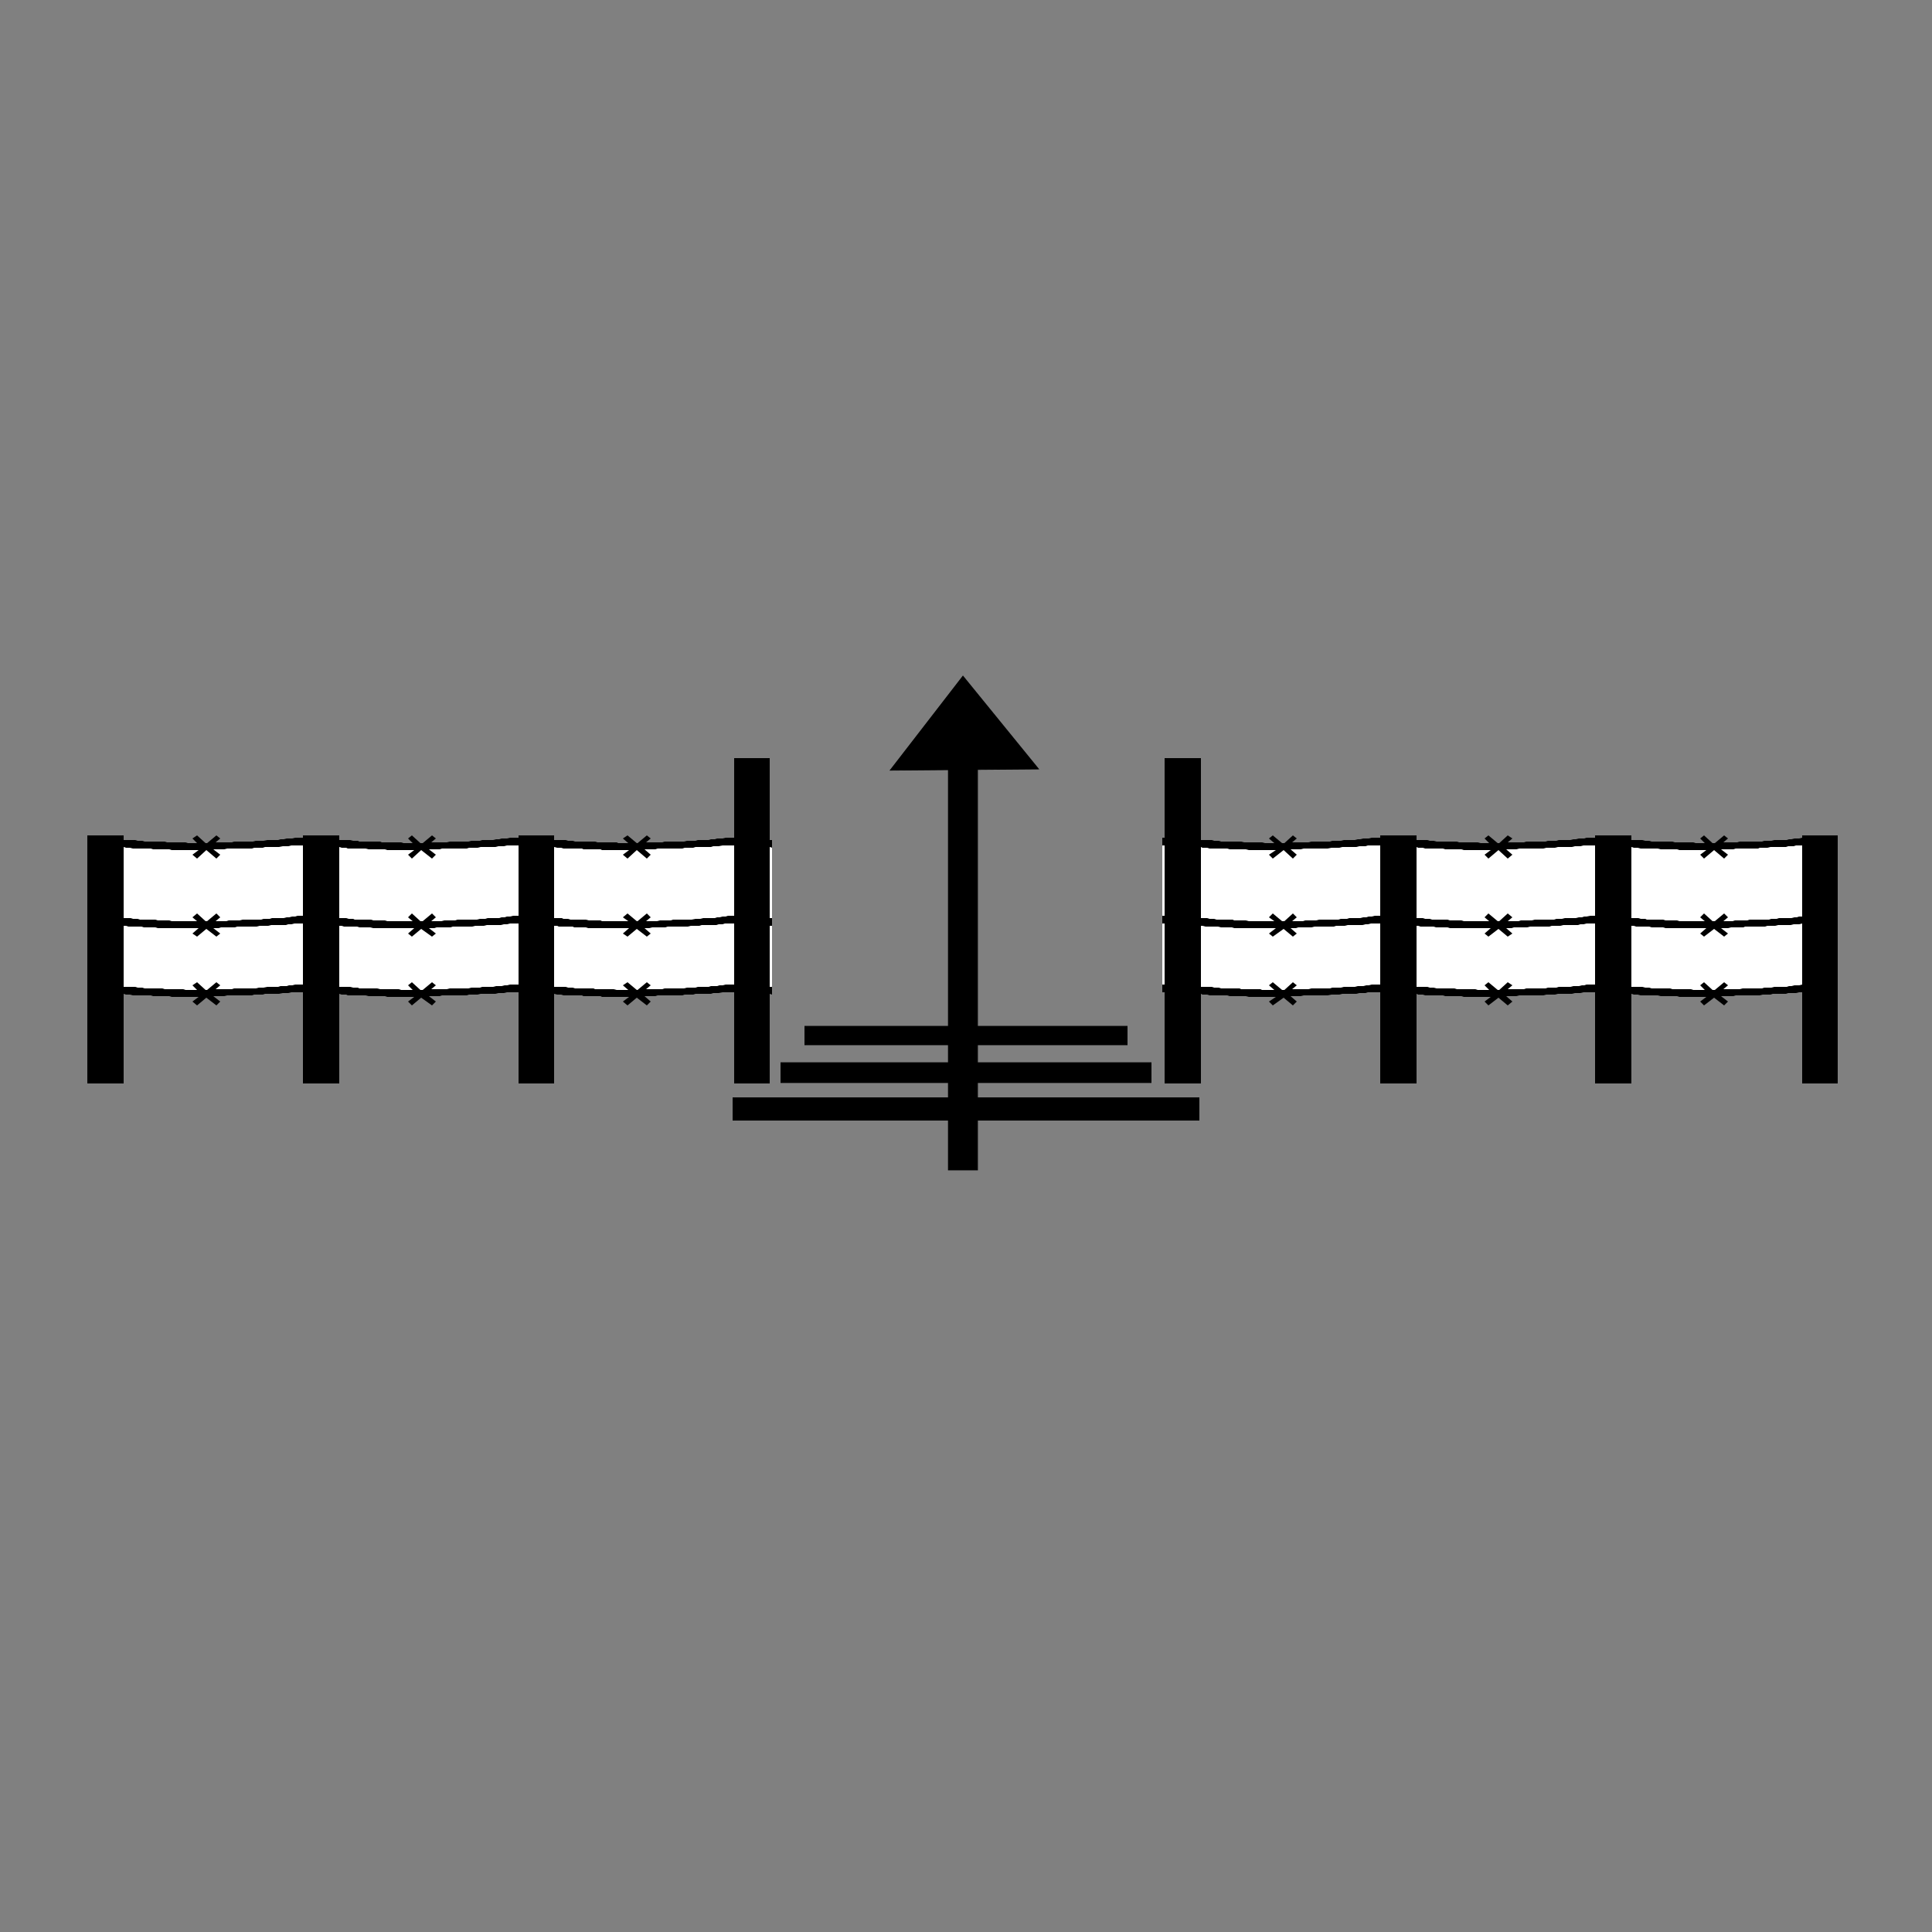 <?xml version="1.0" encoding="UTF-8" standalone="no"?>
<svg
   xmlns:dc="http://purl.org/dc/elements/1.1/"
   xmlns:cc="http://creativecommons.org/ns#"
   xmlns:rdf="http://www.w3.org/1999/02/22-rdf-syntax-ns#"
   xmlns:svg="http://www.w3.org/2000/svg"
   xmlns="http://www.w3.org/2000/svg"
   xmlns:sodipodi="http://sodipodi.sourceforge.net/DTD/sodipodi-0.dtd"
   xmlns:inkscape="http://www.inkscape.org/namespaces/inkscape"
   version="1.1"
   id="Layer_1"
   x="0px"
   y="0px"
   viewBox="0 0 250 250"
   style="enable-background:new 0 0 250 250;"
   xml:space="preserve"
   sodipodi:docname="cattle-guard.svg"
   inkscape:version="1.0beta2 (2b71d25, 2019-12-03)"><rect x="0" y="0" width="250" height="250" fill="#808080" stroke="none"/><defs
   id="defs3449" /><sodipodi:namedview
   pagecolor="#ffffff"
   bordercolor="#666666"
   inkscape:document-rotation="0"
   borderopacity="1"
   objecttolerance="10"
   gridtolerance="10"
   guidetolerance="10"
   inkscape:pageopacity="0"
   inkscape:pageshadow="2"
   inkscape:window-width="1077"
   inkscape:window-height="637"
   id="namedview3447"
   showgrid="false"
   inkscape:zoom="1.6584883"
   inkscape:cx="142.44079"
   inkscape:cy="126.97737"
   inkscape:window-x="0"
   inkscape:window-y="23"
   inkscape:window-maximized="0"
   inkscape:current-layer="Layer_1" />
<style
   type="text/css"
   id="style3400">
	.st0{fill-rule:evenodd;clip-rule:evenodd;}
	.st1{fill-rule:evenodd;clip-rule:evenodd;fill:#FFFFFF;}
	.st2{fill:none;stroke:#000000;stroke-width:3;stroke-miterlimit:10;}
	.st3{fill:none;stroke:#000000;stroke-width:2.674;stroke-miterlimit:10;}
	.st4{fill:none;stroke:#000000;stroke-width:2.494;stroke-miterlimit:10;}
</style>
<g
   id="g3438">
	<polyline
   class="st0"
   points="150.4,108.4 150.7,108.4 150.7,98.1 155.4,98.1 155.4,108.7 155.7,108.7 156,108.7 156.2,108.7    156.5,108.7 156.8,108.7 157.1,108.8 157.4,108.8 157.7,108.8 158,108.9 158.3,108.9 158.6,108.9 158.9,108.9 159.1,108.9    159.5,108.9 159.7,108.9 160.1,108.9 160.4,108.9 160.6,108.9 161,109 161.2,109 161.6,109 161.8,109 162.1,109 162.5,109    162.7,109 163.1,109 163.3,109 163.7,109.1 164,109.1 164.2,109.1 164.6,109.1 164.9,109.1 164.2,108.5 164.7,108.1 165.9,109.1    166,109.1 166.1,109.1 166.2,109.1 167.3,108.1 167.8,108.5 167.2,109 167.6,109 167.9,109 168.2,109 168.6,109 168.9,109    169.3,109 169.7,108.9 170,108.9 170.3,108.9 170.7,108.9 171.1,108.9 171.4,108.9 171.8,108.9 172.1,108.9 172.4,108.8    172.8,108.8 173.2,108.8 173.5,108.8 173.9,108.7 174.3,108.7 174.6,108.7 174.9,108.7 175.3,108.7 175.7,108.6 176,108.6    176.4,108.5 176.8,108.5 177.1,108.5 177.5,108.4 177.9,108.4 178.2,108.4 178.6,108.4 178.6,108.1 183.3,108.1 183.3,108.7    183.5,108.7 183.9,108.7 184.1,108.7 184.4,108.7 184.7,108.7 185,108.8 185.3,108.8 185.5,108.8 185.9,108.9 186.1,108.9    186.5,108.9 186.7,108.9 187,108.9 187.3,108.9 187.6,108.9 188,108.9 188.2,108.9 188.5,108.9 188.8,109 189.1,109 189.4,109    189.7,109 190.1,109 190.3,109 190.6,109 190.9,109 191.2,109 191.6,109.1 191.8,109.1 192.1,109.1 192.5,109.1 192.7,109.1    192.1,108.5 192.6,108.1 193.8,109.1 193.9,109.1 194,109.1 195.1,108.1 195.7,108.5 195.1,109 195.4,109 195.8,109 196.2,109    196.5,109 196.8,109 197.2,109 197.5,108.9 197.9,108.9 198.2,108.9 198.6,108.9 198.9,108.9 199.2,108.9 199.7,108.9 200,108.9    200.3,108.8 200.7,108.8 201.1,108.8 201.4,108.8 201.7,108.7 202.1,108.7 202.5,108.7 202.8,108.7 203.2,108.7 203.6,108.6    203.9,108.6 204.3,108.5 204.7,108.5 205,108.5 205.3,108.4 205.8,108.4 206.1,108.4 206.4,108.4 206.4,108.1 211.1,108.1    211.1,108.7 211.4,108.7 211.7,108.7 212,108.7 212.3,108.7 212.5,108.7 212.9,108.8 213.1,108.8 213.4,108.8 213.7,108.9    214,108.9 214.3,108.9 214.6,108.9 214.9,108.9 215.2,108.9 215.5,108.9 215.8,108.9 216.1,108.9 216.4,108.9 216.7,109 217,109    217.3,109 217.6,109 217.9,109 218.2,109 218.5,109 218.8,109 219.1,109 219.4,109.1 219.7,109.1 220,109.1 220.3,109.1    220.6,109.1 220,108.5 220.5,108.1 221.6,109.1 221.7,109.1 221.8,109.1 221.9,109.1 223.1,108.1 223.6,108.5 223,109 223.3,109    223.6,109 223.9,109 224.2,109 224.5,109 224.8,109 225.1,108.9 225.5,108.9 225.7,108.9 226.1,108.9 226.4,108.9 226.7,108.9    227.1,108.9 227.3,108.9 227.7,108.9 228,108.9 228.3,108.8 228.7,108.8 228.9,108.8 229.2,108.8 229.6,108.7 229.9,108.7    230.2,108.7 230.6,108.7 230.8,108.7 231.2,108.7 231.5,108.6 231.8,108.6 232.2,108.5 232.5,108.5 232.8,108.5 233.2,108.4    233.2,108.1 237.8,108.1 237.8,108.2 237.8,108.5 237.8,108.8 237.8,109.2 237.8,109.6 237.8,110.1 237.8,110.6 237.8,111.2    237.8,111.9 237.8,112.6 237.8,113.4 237.8,114.2 237.8,115 237.8,115.9 237.8,116.9 237.8,118 237.8,119 237.8,120.2 237.8,121.3    237.8,122.5 237.8,123.7 237.8,125.1 237.8,126.4 237.8,127.8 237.8,129.2 237.8,130.7 237.8,132.1 237.8,133.7 237.8,135.3    237.8,136.9 237.8,138.5 237.8,140.2 233.2,140.2 233.2,128.4 232.8,128.4 232.4,128.5 232.1,128.5 231.7,128.5 231.4,128.5    231.1,128.6 230.7,128.6 230.4,128.6 230.1,128.6 229.7,128.6 229.4,128.6 229.1,128.7 228.7,128.7 228.4,128.7 228.1,128.7    227.7,128.8 227.5,128.8 227.1,128.8 226.8,128.8 226.5,128.8 226.1,128.8 225.8,128.8 225.6,128.8 225.2,128.8 224.9,128.8    224.6,128.8 224.3,128.9 224,128.9 223.6,128.9 223.3,128.9 223.1,128.9 222.7,128.9 223.6,129.6 223.1,130.1 221.8,129.1    220.5,130.1 220,129.6 220.8,129 220.5,129 220.1,129 219.8,129 219.5,129 219.2,129 218.9,129 218.5,129 218.2,129 217.9,129    217.6,129 217.3,129 217,128.9 216.7,128.9 216.4,128.9 216,128.9 215.8,128.9 215.5,128.9 215.2,128.9 214.9,128.9 214.5,128.8    214.3,128.8 213.9,128.8 213.7,128.8 213.4,128.8 213.1,128.8 212.8,128.8 212.5,128.8 212.3,128.8 211.9,128.7 211.7,128.7    211.4,128.7 211.1,128.6 211.1,140.2 206.4,140.2 206.4,128.4 206.1,128.4 205.7,128.4 205.3,128.4 204.9,128.4 204.5,128.5    204.2,128.5 203.8,128.5 203.4,128.6 203,128.6 202.7,128.6 202.3,128.6 201.9,128.6 201.6,128.6 201.2,128.7 200.8,128.7    200.5,128.7 200.1,128.7 199.7,128.8 199.4,128.8 199,128.8 198.7,128.8 198.3,128.8 198,128.8 197.6,128.8 197.2,128.8    196.9,128.8 196.6,128.8 196.2,128.9 195.9,128.9 195.6,128.9 195.2,128.9 194.9,128.9 195.7,129.6 195.1,130.1 193.9,129.1    192.6,130.1 192.1,129.6 192.9,129 192.6,129 192.3,129 192,129 191.6,129 191.3,129 191,129 190.6,129 190.4,129 190.1,129    189.7,129 189.4,129 189.1,128.9 188.8,128.9 188.5,128.9 188.2,128.9 187.9,128.9 187.6,128.9 187.3,128.9 187,128.9 186.7,128.8    186.4,128.8 186.1,128.8 185.8,128.8 185.5,128.8 185.2,128.8 185,128.8 184.6,128.8 184.4,128.8 184.1,128.7 183.8,128.7    183.5,128.7 183.3,128.6 183.3,140.2 178.6,140.2 178.6,128.4 178.2,128.4 177.9,128.4 177.4,128.4 177,128.4 176.7,128.5    176.3,128.5 175.9,128.5 175.5,128.6 175.2,128.6 174.8,128.6 174.4,128.6 174,128.6 173.7,128.6 173.3,128.7 172.9,128.7    172.6,128.7 172.3,128.7 171.8,128.8 171.5,128.8 171.2,128.8 170.8,128.8 170.4,128.8 170.1,128.8 169.7,128.8 169.4,128.8    169.1,128.8 168.7,128.8 168.3,128.9 168,128.9 167.7,128.9 167.3,128.9 167,128.9 167.8,129.6 167.3,130.1 166.1,129.1    164.7,130.1 164.2,129.6 165.1,129 164.7,129 164.4,129 164.1,129 163.7,129 163.4,129 163.1,129 162.8,129 162.5,129 162.1,129    161.9,129 161.6,129 161.2,128.9 161,128.9 160.6,128.9 160.3,128.9 160.1,128.9 159.7,128.9 159.4,128.9 159.1,128.9 158.8,128.8    158.6,128.8 158.2,128.8 158,128.8 157.6,128.8 157.4,128.8 157,128.8 156.8,128.8 156.5,128.8 156.2,128.7 156,128.7 155.6,128.7    155.4,128.6 155.4,140.2 150.7,140.2 150.7,128.4 150.4,128.4  "
   id="polyline3402" />
	<polyline
   class="st0"
   points="99.9,128.7 99.6,128.6 99.6,140.2 95,140.2 95,128.4 94.6,128.4 94.2,128.4 93.8,128.4 93.5,128.4    93,128.5 92.7,128.5 92.3,128.5 92,128.6 91.5,128.6 91.2,128.6 90.8,128.6 90.5,128.6 90,128.6 89.7,128.7 89.4,128.7 89,128.7    88.6,128.7 88.3,128.8 87.9,128.8 87.5,128.8 87.2,128.8 86.9,128.8 86.4,128.8 86.1,128.8 85.8,128.8 85.4,128.8 85.1,128.8    84.8,128.9 84.4,128.9 84,128.9 83.7,128.9 83.4,128.9 84.2,129.6 83.7,130.1 82.4,129.1 81.2,130.1 80.6,129.6 81.4,129 81.1,129    80.8,129 80.4,129 80.2,129 79.8,129 79.5,129 79.2,129 78.8,129 78.6,129 78.3,129 77.9,129 77.7,128.9 77.3,128.9 77,128.9    76.8,128.9 76.4,128.9 76.1,128.9 75.8,128.9 75.5,128.9 75.3,128.8 74.9,128.8 74.7,128.8 74.3,128.8 74.1,128.8 73.7,128.8    73.5,128.8 73.2,128.8 72.9,128.8 72.6,128.7 72.3,128.7 72.1,128.7 71.7,128.6 71.7,140.2 67.1,140.2 67.1,128.4 66.7,128.4    66.3,128.4 66,128.4 65.6,128.4 65.2,128.5 64.8,128.5 64.5,128.5 64.1,128.6 63.7,128.6 63.3,128.6 63,128.6 62.6,128.6    62.2,128.6 61.8,128.7 61.5,128.7 61.1,128.7 60.7,128.7 60.4,128.8 60,128.8 59.7,128.8 59.3,128.8 59,128.8 58.6,128.8    58.3,128.8 57.9,128.8 57.5,128.8 57.2,128.8 56.9,128.9 56.5,128.9 56.2,128.9 55.9,128.9 55.5,128.9 56.4,129.6 55.9,130.1    54.5,129.1 53.3,130.1 52.8,129.6 53.6,129 53.3,129 52.9,129 52.6,129 52.3,129 51.9,129 51.6,129 51.4,129 51,129 50.7,129    50.4,129 50.1,129 49.8,128.9 49.4,128.9 49.2,128.9 48.8,128.9 48.5,128.9 48.3,128.9 47.9,128.9 47.7,128.9 47.3,128.8    47.1,128.8 46.8,128.8 46.5,128.8 46.2,128.8 45.9,128.8 45.6,128.8 45.3,128.8 45,128.8 44.8,128.7 44.5,128.7 44.2,128.7    43.9,128.6 43.9,140.2 39.2,140.2 39.2,128.4 38.8,128.4 38.5,128.4 38.1,128.4 37.7,128.4 37.3,128.5 37,128.5 36.6,128.5    36.1,128.6 35.8,128.6 35.5,128.6 35.1,128.6 34.7,128.6 34.3,128.6 34,128.7 33.6,128.7 33.2,128.7 32.9,128.7 32.6,128.8    32.1,128.8 31.8,128.8 31.5,128.8 31.1,128.8 30.7,128.8 30.4,128.8 30,128.8 29.7,128.8 29.4,128.8 29,128.9 28.6,128.9    28.3,128.9 28,128.9 27.6,128.9 28.5,129.6 28,130.1 26.7,129.1 25.5,130.1 24.9,129.6 25.7,129 25.4,129 25,129 24.7,129    24.4,129 24.1,129 23.8,129 23.4,129 23.1,129 22.9,129 22.5,129 22.2,129 21.9,128.9 21.6,128.9 21.3,128.9 20.9,128.9    20.7,128.9 20.4,128.9 20.1,128.9 19.8,128.9 19.5,128.8 19.2,128.8 18.9,128.8 18.6,128.8 18.3,128.8 18,128.8 17.8,128.8    17.4,128.8 17.2,128.8 16.8,128.7 16.6,128.7 16.3,128.7 16,128.6 16,140.2 11.3,140.2 11.3,119.2 11.3,118.3 11.3,108.1 16,108.1    16,108.7 16.3,108.7 16.6,108.7 16.9,108.7 17.2,108.7 17.5,108.7 17.8,108.8 18.1,108.8 18.4,108.8 18.7,108.9 18.9,108.9    19.3,108.9 19.5,108.9 19.9,108.9 20.1,108.9 20.4,108.9 20.7,108.9 21,108.9 21.3,108.9 21.6,109 21.9,109 22.2,109 22.5,109    22.8,109 23.1,109 23.4,109 23.7,109 24,109 24.3,109.1 24.6,109.1 25,109.1 25.2,109.1 25.5,109.1 24.9,108.5 25.5,108.1    26.6,109.1 26.7,109.1 26.8,109.1 28,108.1 28.5,108.5 27.9,109 28.2,109 28.5,109 28.9,109 29.3,109 29.6,109 30,109 30.3,108.9    30.6,108.9 31,108.9 31.4,108.9 31.7,108.9 32.1,108.9 32.4,108.9 32.7,108.9 33.1,108.8 33.5,108.8 33.8,108.8 34.1,108.8    34.6,108.7 34.9,108.7 35.2,108.7 35.6,108.7 36,108.7 36.3,108.6 36.7,108.6 37.1,108.5 37.4,108.5 37.8,108.5 38.2,108.4    38.5,108.4 38.9,108.4 39.2,108.4 39.2,108.1 43.9,108.1 43.9,108.7 44.2,108.7 44.5,108.7 44.8,108.7 45.1,108.7 45.3,108.7    45.7,108.8 45.9,108.8 46.3,108.8 46.5,108.9 46.8,108.9 47.1,108.9 47.4,108.9 47.7,108.9 48,108.9 48.3,108.9 48.6,108.9    48.8,108.9 49.2,108.9 49.4,109 49.8,109 50.1,109 50.4,109 50.7,109 50.9,109 51.3,109 51.6,109 51.9,109 52.2,109.1 52.5,109.1    52.8,109.1 53.1,109.1 53.4,109.1 52.8,108.5 53.3,108.1 54.4,109.1 54.5,109.1 54.6,109.1 54.7,109.1 55.9,108.1 56.4,108.5    55.8,109 56.1,109 56.5,109 56.8,109 57.1,109 57.5,109 57.8,109 58.2,108.9 58.5,108.9 58.9,108.9 59.2,108.9 59.5,108.9    60,108.9 60.3,108.9 60.6,108.9 61,108.8 61.4,108.8 61.7,108.8 62.1,108.8 62.4,108.7 62.8,108.7 63.1,108.7 63.5,108.7    63.8,108.7 64.2,108.6 64.6,108.6 64.9,108.5 65.3,108.5 65.6,108.5 66,108.4 66.4,108.4 66.7,108.4 67.1,108.4 67.1,108.1    71.7,108.1 71.7,108.7 72.1,108.7 72.3,108.7 72.7,108.7 72.9,108.7 73.2,108.7 73.5,108.8 73.8,108.8 74.1,108.8 74.4,108.9    74.7,108.9 75,108.9 75.3,108.9 75.6,108.9 75.8,108.9 76.2,108.9 76.4,108.9 76.8,108.9 77,108.9 77.3,109 77.7,109 77.9,109    78.3,109 78.5,109 78.8,109 79.2,109 79.4,109 79.8,109 80,109.1 80.3,109.1 80.7,109.1 80.9,109.1 81.3,109.1 80.6,108.5    81.2,108.1 82.4,109.1 82.4,109.1 82.5,109.1 83.7,108.1 84.2,108.5 83.6,109 83.9,109 84.3,109 84.6,109 85,109 85.4,109    85.7,109 86,108.9 86.4,108.9 86.8,108.9 87.1,108.9 87.4,108.9 87.8,108.9 88.1,108.9 88.5,108.9 88.9,108.8 89.2,108.8    89.5,108.8 90,108.8 90.3,108.7 90.6,108.7 91,108.7 91.4,108.7 91.7,108.7 92,108.6 92.5,108.6 92.8,108.5 93.1,108.5 93.5,108.5    93.9,108.4 94.2,108.4 94.6,108.4 95,108.4 95,98.1 99.6,98.1 99.6,108.7 99.9,108.7  "
   id="polyline3404" />
	<polygon
   class="st1"
   points="233.2,118.6 233.2,118.3 233.2,109.4 232.8,109.4 232.4,109.4 232.1,109.5 231.7,109.5 231.4,109.5    231.1,109.6 230.7,109.6 230.4,109.6 230.1,109.6 229.7,109.6 229.4,109.6 229.1,109.6 228.7,109.7 228.4,109.7 228.1,109.7    227.7,109.7 227.5,109.8 227.1,109.8 226.8,109.8 226.5,109.8 226.1,109.8 225.8,109.8 225.6,109.8 225.2,109.8 224.9,109.8    224.6,109.8 224.3,109.9 224,109.9 223.6,109.9 223.3,109.9 223.1,109.9 222.7,109.9 223.6,110.6 223.1,111.1 221.8,110    220.5,111.1 220,110.6 220.8,110 220.5,110 220.1,110 219.8,110 219.5,110 219.2,110 218.9,110 218.5,110 218.2,110 217.9,110    217.6,110 217.3,110 217,109.9 216.7,109.9 216.4,109.9 216,109.9 215.8,109.9 215.5,109.9 215.2,109.9 214.9,109.9 214.5,109.8    214.3,109.8 213.9,109.8 213.7,109.8 213.4,109.8 213.1,109.8 212.8,109.8 212.5,109.8 212.3,109.8 211.9,109.7 211.7,109.7    211.4,109.7 211.1,109.6 211.1,118.8 211.4,118.8 211.7,118.8 212,118.8 212.3,118.9 212.5,118.9 212.9,118.9 213.1,119 213.4,119    213.7,119 214,119 214.3,119 214.6,119 214.9,119 215.2,119 215.5,119.1 215.8,119.1 216.1,119.1 216.4,119.1 216.7,119.1    217,119.1 217.3,119.2 217.6,119.2 217.9,119.2 218.2,119.2 218.5,119.2 218.8,119.2 219.1,119.2 219.4,119.2 219.7,119.2    220,119.2 220.3,119.2 220.6,119.2 220,118.7 220.5,118.2 221.6,119.2 221.7,119.2 221.8,119.2 221.9,119.2 223.1,118.2    223.6,118.7 223,119.2 223.3,119.2 223.6,119.2 223.9,119.2 224.2,119.2 224.5,119.1 224.8,119.1 225.1,119.1 225.5,119.1    225.7,119.1 226.1,119.1 226.4,119 226.7,119 227.1,119 227.3,119 227.7,119 228,119 228.3,119 228.7,119 228.9,119 229.2,118.9    229.6,118.9 229.9,118.9 230.2,118.8 230.6,118.8 230.8,118.8 231.2,118.8 231.5,118.8 231.8,118.8 232.2,118.7 232.5,118.7    232.8,118.6  "
   id="polygon3406" />
	<polygon
   class="st1"
   points="233.2,119.5 233.2,127.4 232.8,127.5 232.5,127.5 232.2,127.5 231.8,127.6 231.5,127.6 231.2,127.7    230.8,127.7 230.6,127.7 230.2,127.7 229.9,127.7 229.6,127.7 229.2,127.8 228.9,127.8 228.7,127.8 228.3,127.8 228,127.9    227.7,127.9 227.3,127.9 227.1,127.9 226.7,127.9 226.4,127.9 226.1,127.9 225.7,127.9 225.5,127.9 225.1,128 224.8,128 224.5,128    224.2,128 223.9,128 223.6,128 223.3,128 223,128 223.6,127.5 223.1,127.1 221.9,128.1 221.8,128.1 221.7,128.1 221.6,128.1    220.5,127.1 220,127.5 220.6,128.1 220.3,128.1 220,128.1 219.7,128.1 219.4,128.1 219.1,128.1 218.8,128 218.5,128 218.2,128    217.9,128 217.6,128 217.3,128 217,128 216.7,128 216.4,128 216.1,127.9 215.8,127.9 215.5,127.9 215.2,127.9 214.9,127.9    214.6,127.9 214.3,127.9 214,127.9 213.7,127.9 213.4,127.8 213.1,127.8 212.9,127.8 212.5,127.7 212.3,127.7 212,127.7    211.7,127.7 211.4,127.7 211.1,127.7 211.1,119.8 211.4,119.8 211.7,119.9 211.9,119.9 212.3,119.9 212.5,119.9 212.8,119.9    213.1,119.9 213.4,119.9 213.7,120 213.9,120 214.3,120 214.5,120 214.9,120 215.2,120 215.5,120.1 215.8,120.1 216,120.1    216.4,120.1 216.7,120.1 217,120.1 217.3,120.1 217.6,120.1 217.9,120.1 218.2,120.1 218.5,120.1 218.9,120.1 219.2,120.1    219.5,120.1 219.8,120.1 220.1,120.1 220.5,120.1 220.8,120.1 220,120.8 220.5,121.2 221.8,120.2 223.1,121.2 223.6,120.8    222.7,120.1 223.1,120.1 223.3,120.1 223.6,120.1 224,120 224.3,120 224.6,120 224.9,120 225.2,120 225.6,120 225.8,119.9    226.1,119.9 226.5,119.9 226.8,119.9 227.1,119.9 227.5,119.9 227.7,119.9 228.1,119.9 228.4,119.9 228.7,119.8 229.1,119.8    229.4,119.8 229.7,119.8 230.1,119.7 230.4,119.7 230.7,119.7 231.1,119.7 231.4,119.7 231.7,119.7 232.1,119.6 232.4,119.6    232.8,119.6  "
   id="polygon3408" />
	<polygon
   class="st1"
   points="206.4,118.5 206.4,118.3 206.4,109.4 206.1,109.4 205.7,109.4 205.3,109.4 204.9,109.4 204.5,109.5    204.2,109.5 203.8,109.5 203.4,109.6 203,109.6 202.7,109.6 202.3,109.6 201.9,109.6 201.6,109.6 201.2,109.7 200.8,109.7    200.5,109.7 200.1,109.7 199.7,109.8 199.4,109.8 199,109.8 198.7,109.8 198.3,109.8 198,109.8 197.6,109.8 197.2,109.8    196.9,109.8 196.6,109.8 196.2,109.9 195.9,109.9 195.6,109.9 195.2,109.9 194.9,109.9 195.7,110.6 195.1,111.1 193.9,110    192.6,111.1 192.1,110.6 192.9,110 192.6,110 192.3,110 192,110 191.6,110 191.3,110 191,110 190.6,110 190.4,110 190.1,110    189.7,110 189.4,110 189.1,109.9 188.8,109.9 188.5,109.9 188.2,109.9 187.9,109.9 187.6,109.9 187.3,109.9 187,109.9 186.7,109.8    186.4,109.8 186.1,109.8 185.8,109.8 185.5,109.8 185.2,109.8 185,109.8 184.6,109.8 184.4,109.8 184.1,109.7 183.8,109.7    183.5,109.7 183.3,109.6 183.3,118.8 183.5,118.8 183.9,118.8 184.1,118.8 184.4,118.9 184.7,118.9 185,118.9 185.3,119 185.5,119    185.9,119 186.1,119 186.5,119 186.7,119 187,119 187.3,119 187.6,119.1 188,119.1 188.2,119.1 188.5,119.1 188.8,119.1    189.1,119.1 189.4,119.2 189.7,119.2 190.1,119.2 190.3,119.2 190.6,119.2 190.9,119.2 191.2,119.2 191.6,119.2 191.8,119.2    192.1,119.2 192.5,119.2 192.7,119.2 192.1,118.7 192.6,118.2 193.8,119.2 193.9,119.2 194,119.2 195.1,118.2 195.7,118.7    195.1,119.2 195.4,119.2 195.8,119.2 196.2,119.2 196.5,119.2 196.8,119.1 197.2,119.1 197.5,119.1 197.9,119.1 198.2,119.1    198.6,119 198.9,119 199.2,119 199.7,119 200,119 200.3,119 200.7,119 201.1,119 201.4,118.9 201.7,118.9 202.1,118.9 202.5,118.8    202.8,118.8 203.2,118.8 203.6,118.8 203.9,118.8 204.3,118.7 204.7,118.7 205,118.6 205.3,118.6 205.8,118.5 206.1,118.5  "
   id="polygon3410" />
	<polygon
   class="st1"
   points="206.4,119.5 206.4,127.4 206.1,127.4 205.8,127.4 205.3,127.4 205,127.5 204.7,127.5 204.3,127.6    203.9,127.6 203.6,127.6 203.2,127.7 202.8,127.7 202.5,127.7 202.1,127.7 201.7,127.7 201.4,127.8 201.1,127.8 200.7,127.8    200.3,127.8 200,127.9 199.7,127.9 199.2,127.9 198.9,127.9 198.6,127.9 198.2,127.9 197.9,127.9 197.5,127.9 197.2,128 196.8,128    196.5,128 196.2,128 195.8,128 195.4,128 195.1,128 195.7,127.5 195.1,127.1 194,128.1 193.9,128.1 193.8,128.1 192.6,127.1    192.1,127.5 192.7,128.1 192.5,128.1 192.1,128.1 191.8,128.1 191.6,128.1 191.2,128.1 190.9,128 190.6,128 190.3,128 190.1,128    189.7,128 189.4,128 189.1,128 188.8,128 188.5,128 188.2,127.9 188,127.9 187.6,127.9 187.3,127.9 187,127.9 186.7,127.9    186.5,127.9 186.1,127.9 185.9,127.9 185.5,127.8 185.3,127.8 185,127.8 184.7,127.7 184.4,127.7 184.1,127.7 183.9,127.7    183.5,127.7 183.3,127.7 183.3,119.8 183.5,119.8 183.8,119.9 184.1,119.9 184.4,119.9 184.6,119.9 185,119.9 185.2,119.9    185.5,119.9 185.8,120 186.1,120 186.4,120 186.7,120 187,120 187.3,120 187.6,120.1 187.9,120.1 188.2,120.1 188.5,120.1    188.8,120.1 189.1,120.1 189.4,120.1 189.7,120.1 190.1,120.1 190.4,120.1 190.6,120.1 191,120.1 191.3,120.1 191.6,120.1    192,120.1 192.3,120.1 192.6,120.1 192.9,120.1 192.1,120.8 192.6,121.2 193.9,120.2 195.1,121.2 195.7,120.8 194.9,120.1    195.2,120.1 195.6,120.1 195.9,120 196.2,120 196.6,120 196.9,120 197.2,120 197.6,120 198,119.9 198.3,119.9 198.7,119.9    199,119.9 199.4,119.9 199.7,119.9 200.1,119.9 200.5,119.9 200.8,119.8 201.2,119.8 201.6,119.8 201.9,119.8 202.3,119.7    202.7,119.7 203,119.7 203.4,119.7 203.8,119.7 204.2,119.7 204.5,119.6 204.9,119.6 205.3,119.5 205.7,119.5 206.1,119.5  "
   id="polygon3412" />
	<polygon
   class="st1"
   points="178.6,118.5 178.6,118.3 178.6,109.4 178.2,109.4 177.9,109.4 177.4,109.4 177,109.4 176.7,109.5    176.3,109.5 175.9,109.5 175.5,109.6 175.2,109.6 174.8,109.6 174.4,109.6 174,109.6 173.7,109.6 173.3,109.7 172.9,109.7    172.6,109.7 172.3,109.7 171.8,109.8 171.5,109.8 171.2,109.8 170.8,109.8 170.4,109.8 170.1,109.8 169.7,109.8 169.4,109.8    169.1,109.8 168.7,109.8 168.3,109.9 168,109.9 167.7,109.9 167.3,109.9 167,109.9 167.8,110.6 167.3,111.1 166.1,110 164.7,111.1    164.2,110.6 165.1,110 164.7,110 164.4,110 164.1,110 163.7,110 163.4,110 163.1,110 162.8,110 162.5,110 162.1,110 161.9,110    161.6,110 161.2,109.9 161,109.9 160.6,109.9 160.3,109.9 160.1,109.9 159.7,109.9 159.4,109.9 159.1,109.9 158.8,109.8    158.6,109.8 158.2,109.8 158,109.8 157.6,109.8 157.4,109.8 157,109.8 156.8,109.8 156.5,109.8 156.2,109.7 156,109.7 155.6,109.7    155.4,109.6 155.4,118.8 155.7,118.8 156,118.8 156.2,118.8 156.5,118.9 156.8,118.9 157.1,118.9 157.4,119 157.7,119 158,119    158.3,119 158.6,119 158.9,119 159.1,119 159.5,119 159.7,119.1 160.1,119.1 160.4,119.1 160.6,119.1 161,119.1 161.2,119.1    161.6,119.2 161.8,119.2 162.1,119.2 162.5,119.2 162.7,119.2 163.1,119.2 163.3,119.2 163.7,119.2 164,119.2 164.2,119.2    164.6,119.2 164.9,119.2 164.2,118.7 164.7,118.2 165.9,119.2 166,119.2 166.1,119.2 166.2,119.2 167.3,118.2 167.8,118.7    167.2,119.2 167.6,119.2 167.9,119.2 168.2,119.2 168.6,119.2 168.9,119.1 169.3,119.1 169.7,119.1 170,119.1 170.3,119.1    170.7,119 171.1,119 171.4,119 171.8,119 172.1,119 172.4,119 172.8,119 173.2,119 173.5,118.9 173.9,118.9 174.3,118.9    174.6,118.8 174.9,118.8 175.3,118.8 175.7,118.8 176,118.8 176.4,118.7 176.8,118.7 177.1,118.6 177.5,118.6 177.9,118.5    178.2,118.5  "
   id="polygon3414" />
	<polygon
   class="st1"
   points="178.6,119.5 178.6,127.4 178.2,127.4 177.9,127.4 177.5,127.4 177.1,127.5 176.8,127.5 176.4,127.6    176,127.6 175.7,127.6 175.3,127.7 174.9,127.7 174.6,127.7 174.3,127.7 173.9,127.7 173.5,127.8 173.2,127.8 172.8,127.8    172.4,127.8 172.1,127.9 171.8,127.9 171.4,127.9 171.1,127.9 170.7,127.9 170.3,127.9 170,127.9 169.7,127.9 169.3,128 168.9,128    168.6,128 168.2,128 167.9,128 167.6,128 167.2,128 167.8,127.5 167.3,127.1 166.2,128.1 166.1,128.1 166,128.1 165.9,128.1    164.7,127.1 164.2,127.5 164.9,128.1 164.6,128.1 164.2,128.1 164,128.1 163.7,128.1 163.3,128.1 163.1,128 162.7,128 162.5,128    162.1,128 161.8,128 161.6,128 161.2,128 161,128 160.6,128 160.4,127.9 160.1,127.9 159.7,127.9 159.5,127.9 159.1,127.9    158.9,127.9 158.6,127.9 158.3,127.9 158,127.9 157.7,127.8 157.4,127.8 157.1,127.8 156.8,127.7 156.5,127.7 156.2,127.7    156,127.7 155.7,127.7 155.4,127.7 155.4,119.8 155.6,119.8 156,119.9 156.2,119.9 156.5,119.9 156.8,119.9 157,119.9 157.4,119.9    157.6,119.9 158,120 158.2,120 158.6,120 158.8,120 159.1,120 159.4,120 159.7,120.1 160.1,120.1 160.3,120.1 160.6,120.1    161,120.1 161.2,120.1 161.6,120.1 161.9,120.1 162.1,120.1 162.5,120.1 162.8,120.1 163.1,120.1 163.4,120.1 163.7,120.1    164.1,120.1 164.4,120.1 164.7,120.1 165.1,120.1 164.2,120.8 164.7,121.2 166.1,120.2 167.3,121.2 167.8,120.8 167,120.1    167.3,120.1 167.7,120.1 168,120 168.3,120 168.7,120 169.1,120 169.4,120 169.7,120 170.1,119.9 170.4,119.9 170.8,119.9    171.2,119.9 171.5,119.9 171.8,119.9 172.3,119.9 172.6,119.9 172.9,119.8 173.3,119.8 173.7,119.8 174,119.8 174.4,119.7    174.8,119.7 175.2,119.7 175.5,119.7 175.9,119.7 176.3,119.7 176.7,119.6 177,119.6 177.4,119.5 177.9,119.5 178.2,119.5  "
   id="polygon3416" />
	<polyline
   class="st1"
   points="150.4,118.5 150.7,118.5 150.7,118.3 150.7,109.4 150.4,109.4  "
   id="polyline3418" />
	<polyline
   class="st1"
   points="150.4,119.5 150.7,119.5 150.7,127.4 150.4,127.4  "
   id="polyline3420" />
	<polyline
   class="st1"
   points="99.9,109.7 99.6,109.6 99.6,118.8 99.9,118.8  "
   id="polyline3422" />
	<polyline
   class="st1"
   points="99.9,127.7 99.6,127.7 99.6,119.8 99.9,119.8  "
   id="polyline3424" />
	<polygon
   class="st1"
   points="95,118.5 95,118.3 95,109.4 94.6,109.4 94.2,109.4 93.8,109.4 93.5,109.4 93,109.5 92.7,109.5    92.3,109.5 92,109.6 91.5,109.6 91.2,109.6 90.8,109.6 90.5,109.6 90,109.6 89.7,109.7 89.4,109.7 89,109.7 88.6,109.7 88.3,109.8    87.9,109.8 87.5,109.8 87.2,109.8 86.9,109.8 86.4,109.8 86.1,109.8 85.8,109.8 85.4,109.8 85.1,109.8 84.8,109.9 84.4,109.9    84,109.9 83.7,109.9 83.4,109.9 84.2,110.6 83.7,111.1 82.4,110 81.2,111.1 80.6,110.6 81.4,110 81.1,110 80.8,110 80.4,110    80.2,110 79.8,110 79.5,110 79.2,110 78.8,110 78.6,110 78.3,110 77.9,110 77.7,109.9 77.3,109.9 77,109.9 76.8,109.9 76.4,109.9    76.1,109.9 75.8,109.9 75.5,109.9 75.3,109.8 74.9,109.8 74.7,109.8 74.3,109.8 74.1,109.8 73.7,109.8 73.5,109.8 73.2,109.8    72.9,109.8 72.6,109.7 72.3,109.7 72.1,109.7 71.7,109.6 71.7,118.8 72.1,118.8 72.3,118.8 72.7,118.8 72.9,118.9 73.2,118.9    73.5,118.9 73.8,119 74.1,119 74.4,119 74.7,119 75,119 75.3,119 75.6,119 75.8,119 76.2,119.1 76.4,119.1 76.8,119.1 77,119.1    77.3,119.1 77.7,119.1 77.9,119.2 78.3,119.2 78.5,119.2 78.8,119.2 79.2,119.2 79.4,119.2 79.8,119.2 80,119.2 80.3,119.2    80.7,119.2 80.9,119.2 81.3,119.2 80.6,118.7 81.2,118.2 82.4,119.2 82.4,119.2 82.5,119.2 83.7,118.2 84.2,118.7 83.6,119.2    83.9,119.2 84.3,119.2 84.6,119.2 85,119.2 85.4,119.1 85.7,119.1 86,119.1 86.4,119.1 86.8,119.1 87.1,119 87.4,119 87.8,119    88.1,119 88.5,119 88.9,119 89.2,119 89.5,119 90,118.9 90.3,118.9 90.6,118.9 91,118.8 91.4,118.8 91.7,118.8 92,118.8    92.5,118.8 92.8,118.7 93.1,118.7 93.5,118.6 93.9,118.6 94.2,118.5 94.6,118.5  "
   id="polygon3426" />
	<polygon
   class="st1"
   points="95,119.5 95,127.4 94.6,127.4 94.2,127.4 93.9,127.4 93.5,127.5 93.1,127.5 92.8,127.6 92.5,127.6    92,127.6 91.7,127.7 91.4,127.7 91,127.7 90.6,127.7 90.3,127.7 90,127.8 89.5,127.8 89.2,127.8 88.9,127.8 88.5,127.9 88.1,127.9    87.8,127.9 87.4,127.9 87.1,127.9 86.8,127.9 86.4,127.9 86,127.9 85.7,128 85.4,128 85,128 84.6,128 84.3,128 83.9,128 83.6,128    84.2,127.5 83.7,127.1 82.5,128.1 82.4,128.1 82.4,128.1 81.2,127.1 80.6,127.5 81.3,128.1 80.9,128.1 80.7,128.1 80.3,128.1    80,128.1 79.8,128.1 79.4,128 79.2,128 78.8,128 78.5,128 78.3,128 77.9,128 77.7,128 77.3,128 77,128 76.8,127.9 76.4,127.9    76.2,127.9 75.8,127.9 75.6,127.9 75.3,127.9 75,127.9 74.7,127.9 74.4,127.9 74.1,127.8 73.8,127.8 73.5,127.8 73.2,127.7    72.9,127.7 72.7,127.7 72.3,127.7 72.1,127.7 71.7,127.7 71.7,119.8 72.1,119.8 72.3,119.9 72.6,119.9 72.9,119.9 73.2,119.9    73.5,119.9 73.7,119.9 74.1,119.9 74.3,120 74.7,120 74.9,120 75.3,120 75.5,120 75.8,120 76.1,120.1 76.4,120.1 76.8,120.1    77,120.1 77.3,120.1 77.7,120.1 77.9,120.1 78.3,120.1 78.6,120.1 78.8,120.1 79.2,120.1 79.5,120.1 79.8,120.1 80.2,120.1    80.4,120.1 80.8,120.1 81.1,120.1 81.4,120.1 80.6,120.8 81.2,121.2 82.4,120.2 83.7,121.2 84.2,120.8 83.4,120.1 83.7,120.1    84,120.1 84.4,120 84.8,120 85.1,120 85.4,120 85.8,120 86.1,120 86.4,119.9 86.9,119.9 87.2,119.9 87.5,119.9 87.9,119.9    88.3,119.9 88.6,119.9 89,119.9 89.4,119.8 89.7,119.8 90,119.8 90.5,119.8 90.8,119.7 91.2,119.7 91.5,119.7 92,119.7 92.3,119.7    92.7,119.7 93,119.6 93.5,119.6 93.8,119.5 94.2,119.5 94.6,119.5  "
   id="polygon3428" />
	<polygon
   class="st1"
   points="67.1,118.5 67.1,118.3 67.1,109.4 66.7,109.4 66.3,109.4 66,109.4 65.6,109.4 65.2,109.5 64.8,109.5    64.5,109.5 64.1,109.6 63.7,109.6 63.3,109.6 63,109.6 62.6,109.6 62.2,109.6 61.8,109.7 61.5,109.7 61.1,109.7 60.7,109.7    60.4,109.8 60,109.8 59.7,109.8 59.3,109.8 59,109.8 58.6,109.8 58.3,109.8 57.9,109.8 57.5,109.8 57.2,109.8 56.9,109.9    56.5,109.9 56.2,109.9 55.9,109.9 55.5,109.9 56.4,110.6 55.9,111.1 54.5,110 53.3,111.1 52.8,110.6 53.6,110 53.3,110 52.9,110    52.6,110 52.3,110 51.9,110 51.6,110 51.4,110 51,110 50.7,110 50.4,110 50.1,110 49.8,109.9 49.4,109.9 49.2,109.9 48.8,109.9    48.5,109.9 48.3,109.9 47.9,109.9 47.7,109.9 47.3,109.8 47.1,109.8 46.8,109.8 46.5,109.8 46.2,109.8 45.9,109.8 45.6,109.8    45.3,109.8 45,109.8 44.8,109.7 44.5,109.7 44.2,109.7 43.9,109.6 43.9,118.8 44.2,118.8 44.5,118.8 44.8,118.8 45.1,118.9    45.3,118.9 45.7,118.9 45.9,119 46.3,119 46.5,119 46.8,119 47.1,119 47.4,119 47.7,119 48,119 48.3,119.1 48.6,119.1 48.8,119.1    49.2,119.1 49.4,119.1 49.8,119.1 50.1,119.2 50.4,119.2 50.7,119.2 50.9,119.2 51.3,119.2 51.6,119.2 51.9,119.2 52.2,119.2    52.5,119.2 52.8,119.2 53.1,119.2 53.4,119.2 52.8,118.7 53.3,118.2 54.4,119.2 54.5,119.2 54.6,119.2 54.7,119.2 55.9,118.2    56.4,118.7 55.8,119.2 56.1,119.2 56.5,119.2 56.8,119.2 57.1,119.2 57.5,119.1 57.8,119.1 58.2,119.1 58.5,119.1 58.9,119.1    59.2,119 59.5,119 60,119 60.3,119 60.6,119 61,119 61.4,119 61.7,119 62.1,118.9 62.4,118.9 62.8,118.9 63.1,118.8 63.5,118.8    63.8,118.8 64.2,118.8 64.6,118.8 64.9,118.7 65.3,118.7 65.6,118.6 66,118.6 66.4,118.5 66.7,118.5  "
   id="polygon3430" />
	<polygon
   class="st1"
   points="67.1,119.5 67.1,127.4 66.7,127.4 66.4,127.4 66,127.4 65.6,127.5 65.3,127.5 64.9,127.6 64.6,127.6    64.2,127.6 63.8,127.7 63.5,127.7 63.1,127.7 62.8,127.7 62.4,127.7 62.1,127.8 61.7,127.8 61.4,127.8 61,127.8 60.6,127.9    60.3,127.9 60,127.9 59.5,127.9 59.2,127.9 58.9,127.9 58.5,127.9 58.2,127.9 57.8,128 57.5,128 57.1,128 56.8,128 56.5,128    56.1,128 55.8,128 56.4,127.5 55.9,127.1 54.7,128.1 54.6,128.1 54.5,128.1 54.4,128.1 53.3,127.1 52.8,127.5 53.4,128.1    53.1,128.1 52.8,128.1 52.5,128.1 52.2,128.1 51.9,128.1 51.6,128 51.3,128 50.9,128 50.7,128 50.4,128 50.1,128 49.8,128    49.4,128 49.2,128 48.8,127.9 48.6,127.9 48.3,127.9 48,127.9 47.7,127.9 47.4,127.9 47.1,127.9 46.8,127.9 46.5,127.9 46.3,127.8    45.9,127.8 45.7,127.8 45.3,127.7 45.1,127.7 44.8,127.7 44.5,127.7 44.2,127.7 43.9,127.7 43.9,119.8 44.2,119.8 44.5,119.9    44.8,119.9 45,119.9 45.3,119.9 45.6,119.9 45.9,119.9 46.2,119.9 46.5,120 46.8,120 47.1,120 47.3,120 47.7,120 47.9,120    48.3,120.1 48.5,120.1 48.8,120.1 49.2,120.1 49.4,120.1 49.8,120.1 50.1,120.1 50.4,120.1 50.7,120.1 51,120.1 51.4,120.1    51.6,120.1 51.9,120.1 52.3,120.1 52.6,120.1 52.9,120.1 53.3,120.1 53.6,120.1 52.8,120.8 53.3,121.2 54.5,120.2 55.9,121.2    56.4,120.8 55.5,120.1 55.9,120.1 56.2,120.1 56.5,120 56.9,120 57.2,120 57.5,120 57.9,120 58.3,120 58.6,119.9 59,119.9    59.3,119.9 59.7,119.9 60,119.9 60.4,119.9 60.7,119.9 61.1,119.9 61.5,119.8 61.8,119.8 62.2,119.8 62.6,119.8 63,119.7    63.3,119.7 63.7,119.7 64.1,119.7 64.5,119.7 64.8,119.7 65.2,119.6 65.6,119.6 66,119.5 66.3,119.5 66.7,119.5  "
   id="polygon3432" />
	<polygon
   class="st1"
   points="39.2,119.5 39.2,127.4 38.9,127.4 38.5,127.4 38.2,127.4 37.8,127.5 37.4,127.5 37.1,127.6    36.7,127.6 36.3,127.6 36,127.7 35.6,127.7 35.2,127.7 34.9,127.7 34.6,127.7 34.1,127.8 33.8,127.8 33.5,127.8 33.1,127.9    32.7,127.9 32.4,127.9 32.1,127.9 31.7,127.9 31.4,127.9 31,127.9 30.6,127.9 30.3,127.9 30,128 29.6,128 29.3,128 28.9,128    28.5,128 28.2,128 27.9,128 28.5,127.5 28,127.1 26.8,128.1 26.7,128.1 26.6,128.1 25.5,127.1 24.9,127.5 25.5,128.1 25.2,128.1    25,128.1 24.6,128.1 24.3,128.1 24,128.1 23.7,128 23.4,128 23.1,128 22.8,128 22.5,128 22.2,128 21.9,128 21.6,128 21.3,128    21,127.9 20.7,127.9 20.4,127.9 20.1,127.9 19.9,127.9 19.5,127.9 19.3,127.9 18.9,127.9 18.7,127.9 18.4,127.8 18.1,127.8    17.8,127.8 17.5,127.7 17.2,127.7 16.9,127.7 16.6,127.7 16.3,127.7 16,127.7 16,119.8 16.3,119.8 16.6,119.9 16.8,119.9    17.2,119.9 17.4,119.9 17.8,119.9 18,119.9 18.3,119.9 18.6,120 18.9,120 19.2,120 19.5,120 19.8,120 20.1,120 20.4,120.1    20.7,120.1 20.9,120.1 21.3,120.1 21.6,120.1 21.9,120.1 22.2,120.1 22.5,120.1 22.9,120.1 23.1,120.1 23.4,120.1 23.8,120.1    24.1,120.1 24.4,120.1 24.7,120.1 25,120.1 25.4,120.1 25.7,120.1 24.9,120.8 25.5,121.2 26.7,120.2 28,121.2 28.5,120.8    27.6,120.1 28,120.1 28.3,120.1 28.6,120 29,120 29.4,120 29.7,120 30,120 30.4,120 30.7,119.9 31.1,119.9 31.5,119.9 31.8,119.9    32.1,119.9 32.6,119.9 32.9,119.9 33.2,119.9 33.6,119.8 34,119.8 34.3,119.8 34.7,119.8 35.1,119.7 35.5,119.7 35.8,119.7    36.1,119.7 36.6,119.7 37,119.7 37.3,119.6 37.7,119.6 38.1,119.5 38.5,119.5 38.8,119.5  "
   id="polygon3434" />
	<polygon
   class="st1"
   points="39.2,118.5 39.2,118.3 39.2,109.4 38.8,109.4 38.5,109.4 38.1,109.4 37.7,109.4 37.3,109.5 37,109.5    36.6,109.5 36.1,109.6 35.8,109.6 35.5,109.6 35.1,109.6 34.7,109.6 34.3,109.6 34,109.7 33.6,109.7 33.2,109.7 32.9,109.7    32.6,109.8 32.1,109.8 31.8,109.8 31.5,109.8 31.1,109.8 30.7,109.8 30.4,109.8 30,109.8 29.7,109.8 29.4,109.8 29,109.9    28.6,109.9 28.3,109.9 28,109.9 27.6,109.9 28.5,110.6 28,111.1 26.7,110 25.5,111.1 24.9,110.6 25.7,110 25.4,110 25,110    24.7,110 24.4,110 24.1,110 23.8,110 23.4,110 23.1,110 22.9,110 22.5,110 22.2,110 21.9,109.9 21.6,109.9 21.3,109.9 20.9,109.9    20.7,109.9 20.4,109.9 20.1,109.9 19.8,109.9 19.5,109.8 19.2,109.8 18.9,109.8 18.6,109.8 18.3,109.8 18,109.8 17.8,109.8    17.4,109.8 17.2,109.8 16.8,109.7 16.6,109.7 16.3,109.7 16,109.6 16,118.8 16.3,118.8 16.6,118.8 16.9,118.8 17.2,118.9    17.5,118.9 17.8,118.9 18.1,119 18.4,119 18.7,119 18.9,119 19.3,119 19.5,119 19.9,119 20.1,119 20.4,119.1 20.7,119.1 21,119.1    21.3,119.1 21.6,119.1 21.9,119.1 22.2,119.2 22.5,119.2 22.8,119.2 23.1,119.2 23.4,119.2 23.7,119.2 24,119.2 24.3,119.2    24.6,119.2 25,119.2 25.2,119.2 25.5,119.2 24.9,118.7 25.5,118.2 26.6,119.2 26.7,119.2 26.8,119.2 28,118.2 28.5,118.7    27.9,119.2 28.2,119.2 28.5,119.2 28.9,119.2 29.3,119.2 29.6,119.1 30,119.1 30.3,119.1 30.6,119.1 31,119.1 31.4,119 31.7,119    32.1,119 32.4,119 32.7,119 33.1,119 33.5,119 33.8,119 34.1,118.9 34.6,118.9 34.9,118.9 35.2,118.8 35.6,118.8 36,118.8    36.3,118.8 36.7,118.8 37.1,118.7 37.4,118.7 37.8,118.6 38.2,118.6 38.5,118.5 38.9,118.5  "
   id="polygon3436" />
</g>
<line
   class="st2"
   x1="94.8"
   y1="143.5"
   x2="155.2"
   y2="143.5"
   id="line3440" />
<line
   class="st3"
   x1="101"
   y1="138.8"
   x2="149"
   y2="138.8"
   id="line3442" />
<line
   class="st4"
   x1="104.1"
   y1="134"
   x2="145.9"
   y2="134"
   id="line3444" />
<g
   id="g3337"
   transform="matrix(0.452,0,0,0.329,189.483,91.933)"><rect
     y="14.866"
     x="-147.68"
     height="165.874"
     width="8.287"
     id="rect3331"
     style="fill:#000000;stroke:#000000;stroke-width:0.273" /><path
     transform="rotate(-1.83,373.271,-66.263)"
     inkscape:transform-center-y="-5.9990755"
     inkscape:transform-center-x="-0.13766159"
     d="m -124.527,7.163 -21.191,-0.438 -21.191,-0.438 10.975,-18.133 10.975,-18.133 10.216,18.571 z"
     inkscape:randomized="0"
     inkscape:rounded="0"
     inkscape:flatsided="false"
     sodipodi:arg2="1.591478"
     sodipodi:arg1="0.54428048"
     sodipodi:r2="12.237363"
     sodipodi:r1="24.474726"
     sodipodi:cy="-5.5100331"
     sodipodi:cx="-145.4649"
     sodipodi:sides="3"
     id="path3333"
     style="fill:#000000;stroke:#000000;stroke-width:0.295"
     sodipodi:type="star" /></g></svg>
